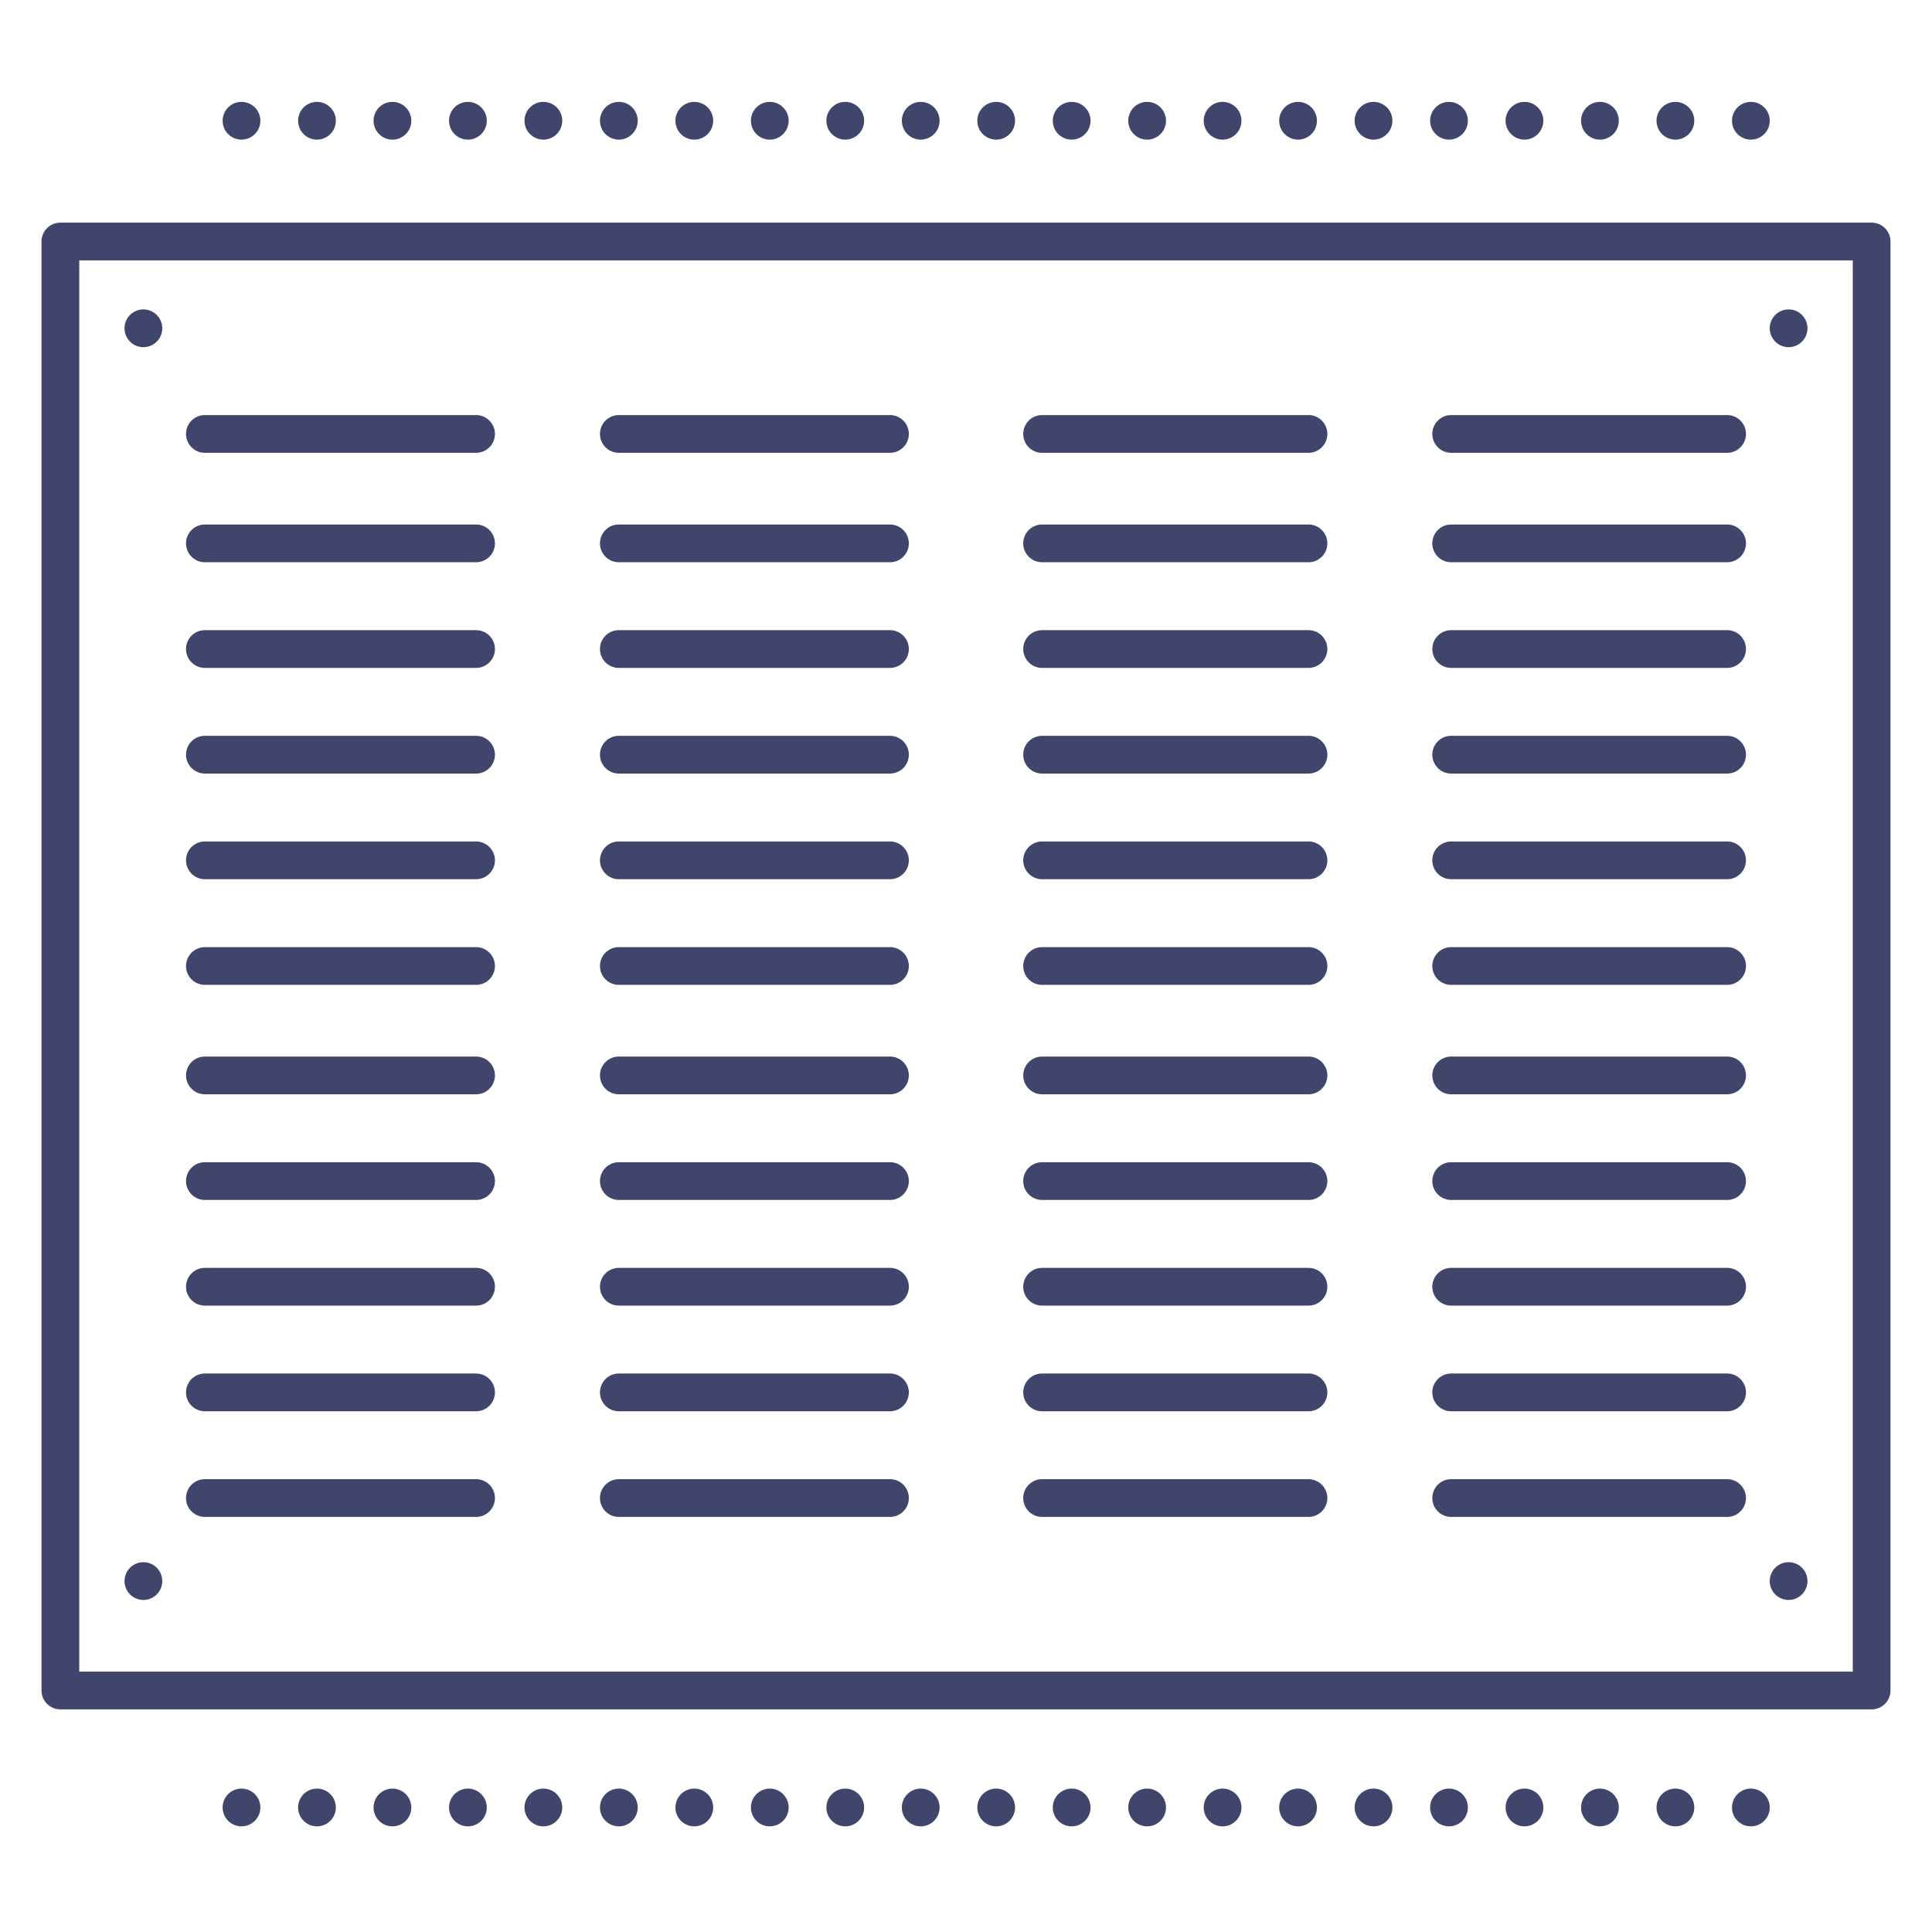 <?xml version="1.0" ?><svg viewBox="0 0 512 512" xmlns="http://www.w3.org/2000/svg"><defs><style>.cls-1{fill:#3f456b;}</style></defs><title/><g id="Lines"><path class="cls-1" d="M496,453H16a5,5,0,0,1-5-5V64a5,5,0,0,1,5-5H496a5,5,0,0,1,5,5V448A5,5,0,0,1,496,453ZM21,443H491V69H21Z"/><path class="cls-1" d="M126.16,402H54.3a5,5,0,0,1,0-10h71.86a5,5,0,0,1,0,10Z"/><path class="cls-1" d="M126.16,374H54.3a5,5,0,0,1,0-10h71.86a5,5,0,0,1,0,10Z"/><path class="cls-1" d="M126.16,346H54.3a5,5,0,0,1,0-10h71.86a5,5,0,0,1,0,10Z"/><path class="cls-1" d="M126.16,318H54.3a5,5,0,0,1,0-10h71.86a5,5,0,0,1,0,10Z"/><path class="cls-1" d="M126.16,290H54.3a5,5,0,0,1,0-10h71.86a5,5,0,0,1,0,10Z"/><path class="cls-1" d="M126.16,261H54.3a5,5,0,0,1,0-10h71.86a5,5,0,0,1,0,10Z"/><path class="cls-1" d="M126.16,233H54.3a5,5,0,0,1,0-10h71.86a5,5,0,0,1,0,10Z"/><path class="cls-1" d="M126.16,205H54.3a5,5,0,0,1,0-10h71.86a5,5,0,0,1,0,10Z"/><path class="cls-1" d="M126.16,177H54.3a5,5,0,0,1,0-10h71.86a5,5,0,0,1,0,10Z"/><path class="cls-1" d="M126.16,149H54.3a5,5,0,0,1,0-10h71.86a5,5,0,0,1,0,10Z"/><path class="cls-1" d="M126.16,120H54.3a5,5,0,0,1,0-10h71.86a5,5,0,0,1,0,10Z"/><path class="cls-1" d="M235.83,402H164a5,5,0,0,1,0-10h71.85a5,5,0,1,1,0,10Z"/><path class="cls-1" d="M235.83,374H164a5,5,0,0,1,0-10h71.85a5,5,0,1,1,0,10Z"/><path class="cls-1" d="M235.83,346H164a5,5,0,0,1,0-10h71.85a5,5,0,1,1,0,10Z"/><path class="cls-1" d="M235.83,318H164a5,5,0,0,1,0-10h71.85a5,5,0,1,1,0,10Z"/><path class="cls-1" d="M235.83,290H164a5,5,0,0,1,0-10h71.85a5,5,0,1,1,0,10Z"/><path class="cls-1" d="M235.83,261H164a5,5,0,0,1,0-10h71.85a5,5,0,1,1,0,10Z"/><path class="cls-1" d="M235.83,233H164a5,5,0,0,1,0-10h71.85a5,5,0,1,1,0,10Z"/><path class="cls-1" d="M235.83,205H164a5,5,0,0,1,0-10h71.85a5,5,0,1,1,0,10Z"/><path class="cls-1" d="M235.83,177H164a5,5,0,0,1,0-10h71.85a5,5,0,1,1,0,10Z"/><path class="cls-1" d="M235.83,149H164a5,5,0,0,1,0-10h71.85a5,5,0,1,1,0,10Z"/><path class="cls-1" d="M235.83,120H164a5,5,0,0,1,0-10h71.85a5,5,0,1,1,0,10Z"/><path class="cls-1" d="M346.76,402H276.17a5,5,0,0,1,0-10h70.59a5,5,0,0,1,0,10Z"/><path class="cls-1" d="M346.76,374H276.17a5,5,0,0,1,0-10h70.59a5,5,0,0,1,0,10Z"/><path class="cls-1" d="M346.76,346H276.17a5,5,0,0,1,0-10h70.59a5,5,0,0,1,0,10Z"/><path class="cls-1" d="M346.76,318H276.17a5,5,0,0,1,0-10h70.59a5,5,0,0,1,0,10Z"/><path class="cls-1" d="M346.76,290H276.17a5,5,0,0,1,0-10h70.59a5,5,0,0,1,0,10Z"/><path class="cls-1" d="M346.76,261H276.17a5,5,0,0,1,0-10h70.59a5,5,0,0,1,0,10Z"/><path class="cls-1" d="M346.76,233H276.17a5,5,0,0,1,0-10h70.59a5,5,0,0,1,0,10Z"/><path class="cls-1" d="M346.76,205H276.17a5,5,0,0,1,0-10h70.59a5,5,0,0,1,0,10Z"/><path class="cls-1" d="M346.76,177H276.17a5,5,0,0,1,0-10h70.59a5,5,0,0,1,0,10Z"/><path class="cls-1" d="M346.76,149H276.17a5,5,0,0,1,0-10h70.59a5,5,0,0,1,0,10Z"/><path class="cls-1" d="M346.76,120H276.17a5,5,0,0,1,0-10h70.59a5,5,0,0,1,0,10Z"/><path class="cls-1" d="M457.7,402H384.58a5,5,0,1,1,0-10H457.7a5,5,0,1,1,0,10Z"/><path class="cls-1" d="M457.7,374H384.58a5,5,0,1,1,0-10H457.7a5,5,0,1,1,0,10Z"/><path class="cls-1" d="M457.7,346H384.58a5,5,0,1,1,0-10H457.7a5,5,0,1,1,0,10Z"/><path class="cls-1" d="M457.7,318H384.58a5,5,0,1,1,0-10H457.7a5,5,0,1,1,0,10Z"/><path class="cls-1" d="M457.7,290H384.58a5,5,0,1,1,0-10H457.7a5,5,0,1,1,0,10Z"/><path class="cls-1" d="M457.7,261H384.58a5,5,0,1,1,0-10H457.7a5,5,0,1,1,0,10Z"/><path class="cls-1" d="M457.7,233H384.58a5,5,0,1,1,0-10H457.7a5,5,0,1,1,0,10Z"/><path class="cls-1" d="M457.7,205H384.58a5,5,0,1,1,0-10H457.7a5,5,0,1,1,0,10Z"/><path class="cls-1" d="M457.7,177H384.58a5,5,0,1,1,0-10H457.7a5,5,0,1,1,0,10Z"/><path class="cls-1" d="M457.7,149H384.58a5,5,0,1,1,0-10H457.7a5,5,0,1,1,0,10Z"/><path class="cls-1" d="M457.7,120H384.58a5,5,0,0,1,0-10H457.7a5,5,0,1,1,0,10Z"/><path class="cls-1" d="M33,87a5,5,0,0,1,5-5h0a5,5,0,0,1,5,5h0a5,5,0,0,1-5,5h0A5,5,0,0,1,33,87Z"/><path class="cls-1" d="M469,87a5,5,0,0,1,5-5h0a5,5,0,0,1,5,5h0a5,5,0,0,1-5,5h0A5,5,0,0,1,469,87Z"/><path class="cls-1" d="M33,419a5,5,0,0,1,5-5h0a5,5,0,0,1,5,5h0a5,5,0,0,1-5,5h0A5,5,0,0,1,33,419Z"/><path class="cls-1" d="M469,419a5,5,0,0,1,5-5h0a5,5,0,0,1,5,5h0a5,5,0,0,1-5,5h0A5,5,0,0,1,469,419Z"/></g><g id="Outline"><path class="cls-1" d="M459,32a5,5,0,0,1,5-5h0a5,5,0,0,1,5,5h0a5,5,0,0,1-5,5h0A5,5,0,0,1,459,32Zm-20,0a5,5,0,0,1,5-5h0a5,5,0,0,1,5,5h0a5,5,0,0,1-5,5h0A5,5,0,0,1,439,32Zm-20,0a5,5,0,0,1,5-5h0a5,5,0,0,1,5,5h0a5,5,0,0,1-5,5h0A5,5,0,0,1,419,32Zm-20,0a5,5,0,0,1,5-5h0a5,5,0,0,1,5,5h0a5,5,0,0,1-5,5h0A5,5,0,0,1,399,32Zm-20,0a5,5,0,0,1,5-5h0a5,5,0,0,1,5,5h0a5,5,0,0,1-5,5h0A5,5,0,0,1,379,32Zm-20,0a5,5,0,0,1,5-5h0a5,5,0,0,1,5,5h0a5,5,0,0,1-5,5h0A5,5,0,0,1,359,32Zm-20,0a5,5,0,0,1,5-5h0a5,5,0,0,1,5,5h0a5,5,0,0,1-5,5h0A5,5,0,0,1,339,32Zm-20,0a5,5,0,0,1,5-5h0a5,5,0,0,1,5,5h0a5,5,0,0,1-5,5h0A5,5,0,0,1,319,32Zm-20,0a5,5,0,0,1,5-5h0a5,5,0,0,1,5,5h0a5,5,0,0,1-5,5h0A5,5,0,0,1,299,32Zm-20,0a5,5,0,0,1,5-5h0a5,5,0,0,1,5,5h0a5,5,0,0,1-5,5h0A5,5,0,0,1,279,32Zm-20,0a5,5,0,0,1,5-5h0a5,5,0,0,1,5,5h0a5,5,0,0,1-5,5h0A5,5,0,0,1,259,32Zm-20,0a5,5,0,0,1,5-5h0a5,5,0,0,1,5,5h0a5,5,0,0,1-5,5h0A5,5,0,0,1,239,32Zm-20,0a5,5,0,0,1,5-5h0a5,5,0,0,1,5,5h0a5,5,0,0,1-5,5h0A5,5,0,0,1,219,32Zm-20,0a5,5,0,0,1,5-5h0a5,5,0,0,1,5,5h0a5,5,0,0,1-5,5h0A5,5,0,0,1,199,32Zm-20,0a5,5,0,0,1,5-5h0a5,5,0,0,1,5,5h0a5,5,0,0,1-5,5h0A5,5,0,0,1,179,32Zm-20,0a5,5,0,0,1,5-5h0a5,5,0,0,1,5,5h0a5,5,0,0,1-5,5h0A5,5,0,0,1,159,32Zm-20,0a5,5,0,0,1,5-5h0a5,5,0,0,1,5,5h0a5,5,0,0,1-5,5h0A5,5,0,0,1,139,32Zm-20,0a5,5,0,0,1,5-5h0a5,5,0,0,1,5,5h0a5,5,0,0,1-5,5h0A5,5,0,0,1,119,32ZM99,32a5,5,0,0,1,5-5h0a5,5,0,0,1,5,5h0a5,5,0,0,1-5,5h0A5,5,0,0,1,99,32ZM79,32a5,5,0,0,1,5-5h0a5,5,0,0,1,5,5h0a5,5,0,0,1-5,5h0A5,5,0,0,1,79,32ZM59,32a5,5,0,0,1,5-5h0a5,5,0,0,1,5,5h0a5,5,0,0,1-5,5h0A5,5,0,0,1,59,32Z"/><path class="cls-1" d="M459,479a5,5,0,0,1,5-5h0a5,5,0,0,1,5,5h0a5,5,0,0,1-5,5h0A5,5,0,0,1,459,479Zm-20,0a5,5,0,0,1,5-5h0a5,5,0,0,1,5,5h0a5,5,0,0,1-5,5h0A5,5,0,0,1,439,479Zm-20,0a5,5,0,0,1,5-5h0a5,5,0,0,1,5,5h0a5,5,0,0,1-5,5h0A5,5,0,0,1,419,479Zm-20,0a5,5,0,0,1,5-5h0a5,5,0,0,1,5,5h0a5,5,0,0,1-5,5h0A5,5,0,0,1,399,479Zm-20,0a5,5,0,0,1,5-5h0a5,5,0,0,1,5,5h0a5,5,0,0,1-5,5h0A5,5,0,0,1,379,479Zm-20,0a5,5,0,0,1,5-5h0a5,5,0,0,1,5,5h0a5,5,0,0,1-5,5h0A5,5,0,0,1,359,479Zm-20,0a5,5,0,0,1,5-5h0a5,5,0,0,1,5,5h0a5,5,0,0,1-5,5h0A5,5,0,0,1,339,479Zm-20,0a5,5,0,0,1,5-5h0a5,5,0,0,1,5,5h0a5,5,0,0,1-5,5h0A5,5,0,0,1,319,479Zm-20,0a5,5,0,0,1,5-5h0a5,5,0,0,1,5,5h0a5,5,0,0,1-5,5h0A5,5,0,0,1,299,479Zm-20,0a5,5,0,0,1,5-5h0a5,5,0,0,1,5,5h0a5,5,0,0,1-5,5h0A5,5,0,0,1,279,479Zm-20,0a5,5,0,0,1,5-5h0a5,5,0,0,1,5,5h0a5,5,0,0,1-5,5h0A5,5,0,0,1,259,479Zm-20,0a5,5,0,0,1,5-5h0a5,5,0,0,1,5,5h0a5,5,0,0,1-5,5h0A5,5,0,0,1,239,479Zm-20,0a5,5,0,0,1,5-5h0a5,5,0,0,1,5,5h0a5,5,0,0,1-5,5h0A5,5,0,0,1,219,479Zm-20,0a5,5,0,0,1,5-5h0a5,5,0,0,1,5,5h0a5,5,0,0,1-5,5h0A5,5,0,0,1,199,479Zm-20,0a5,5,0,0,1,5-5h0a5,5,0,0,1,5,5h0a5,5,0,0,1-5,5h0A5,5,0,0,1,179,479Zm-20,0a5,5,0,0,1,5-5h0a5,5,0,0,1,5,5h0a5,5,0,0,1-5,5h0A5,5,0,0,1,159,479Zm-20,0a5,5,0,0,1,5-5h0a5,5,0,0,1,5,5h0a5,5,0,0,1-5,5h0A5,5,0,0,1,139,479Zm-20,0a5,5,0,0,1,5-5h0a5,5,0,0,1,5,5h0a5,5,0,0,1-5,5h0A5,5,0,0,1,119,479Zm-20,0a5,5,0,0,1,5-5h0a5,5,0,0,1,5,5h0a5,5,0,0,1-5,5h0A5,5,0,0,1,99,479Zm-20,0a5,5,0,0,1,5-5h0a5,5,0,0,1,5,5h0a5,5,0,0,1-5,5h0A5,5,0,0,1,79,479Zm-20,0a5,5,0,0,1,5-5h0a5,5,0,0,1,5,5h0a5,5,0,0,1-5,5h0A5,5,0,0,1,59,479Z"/></g></svg>